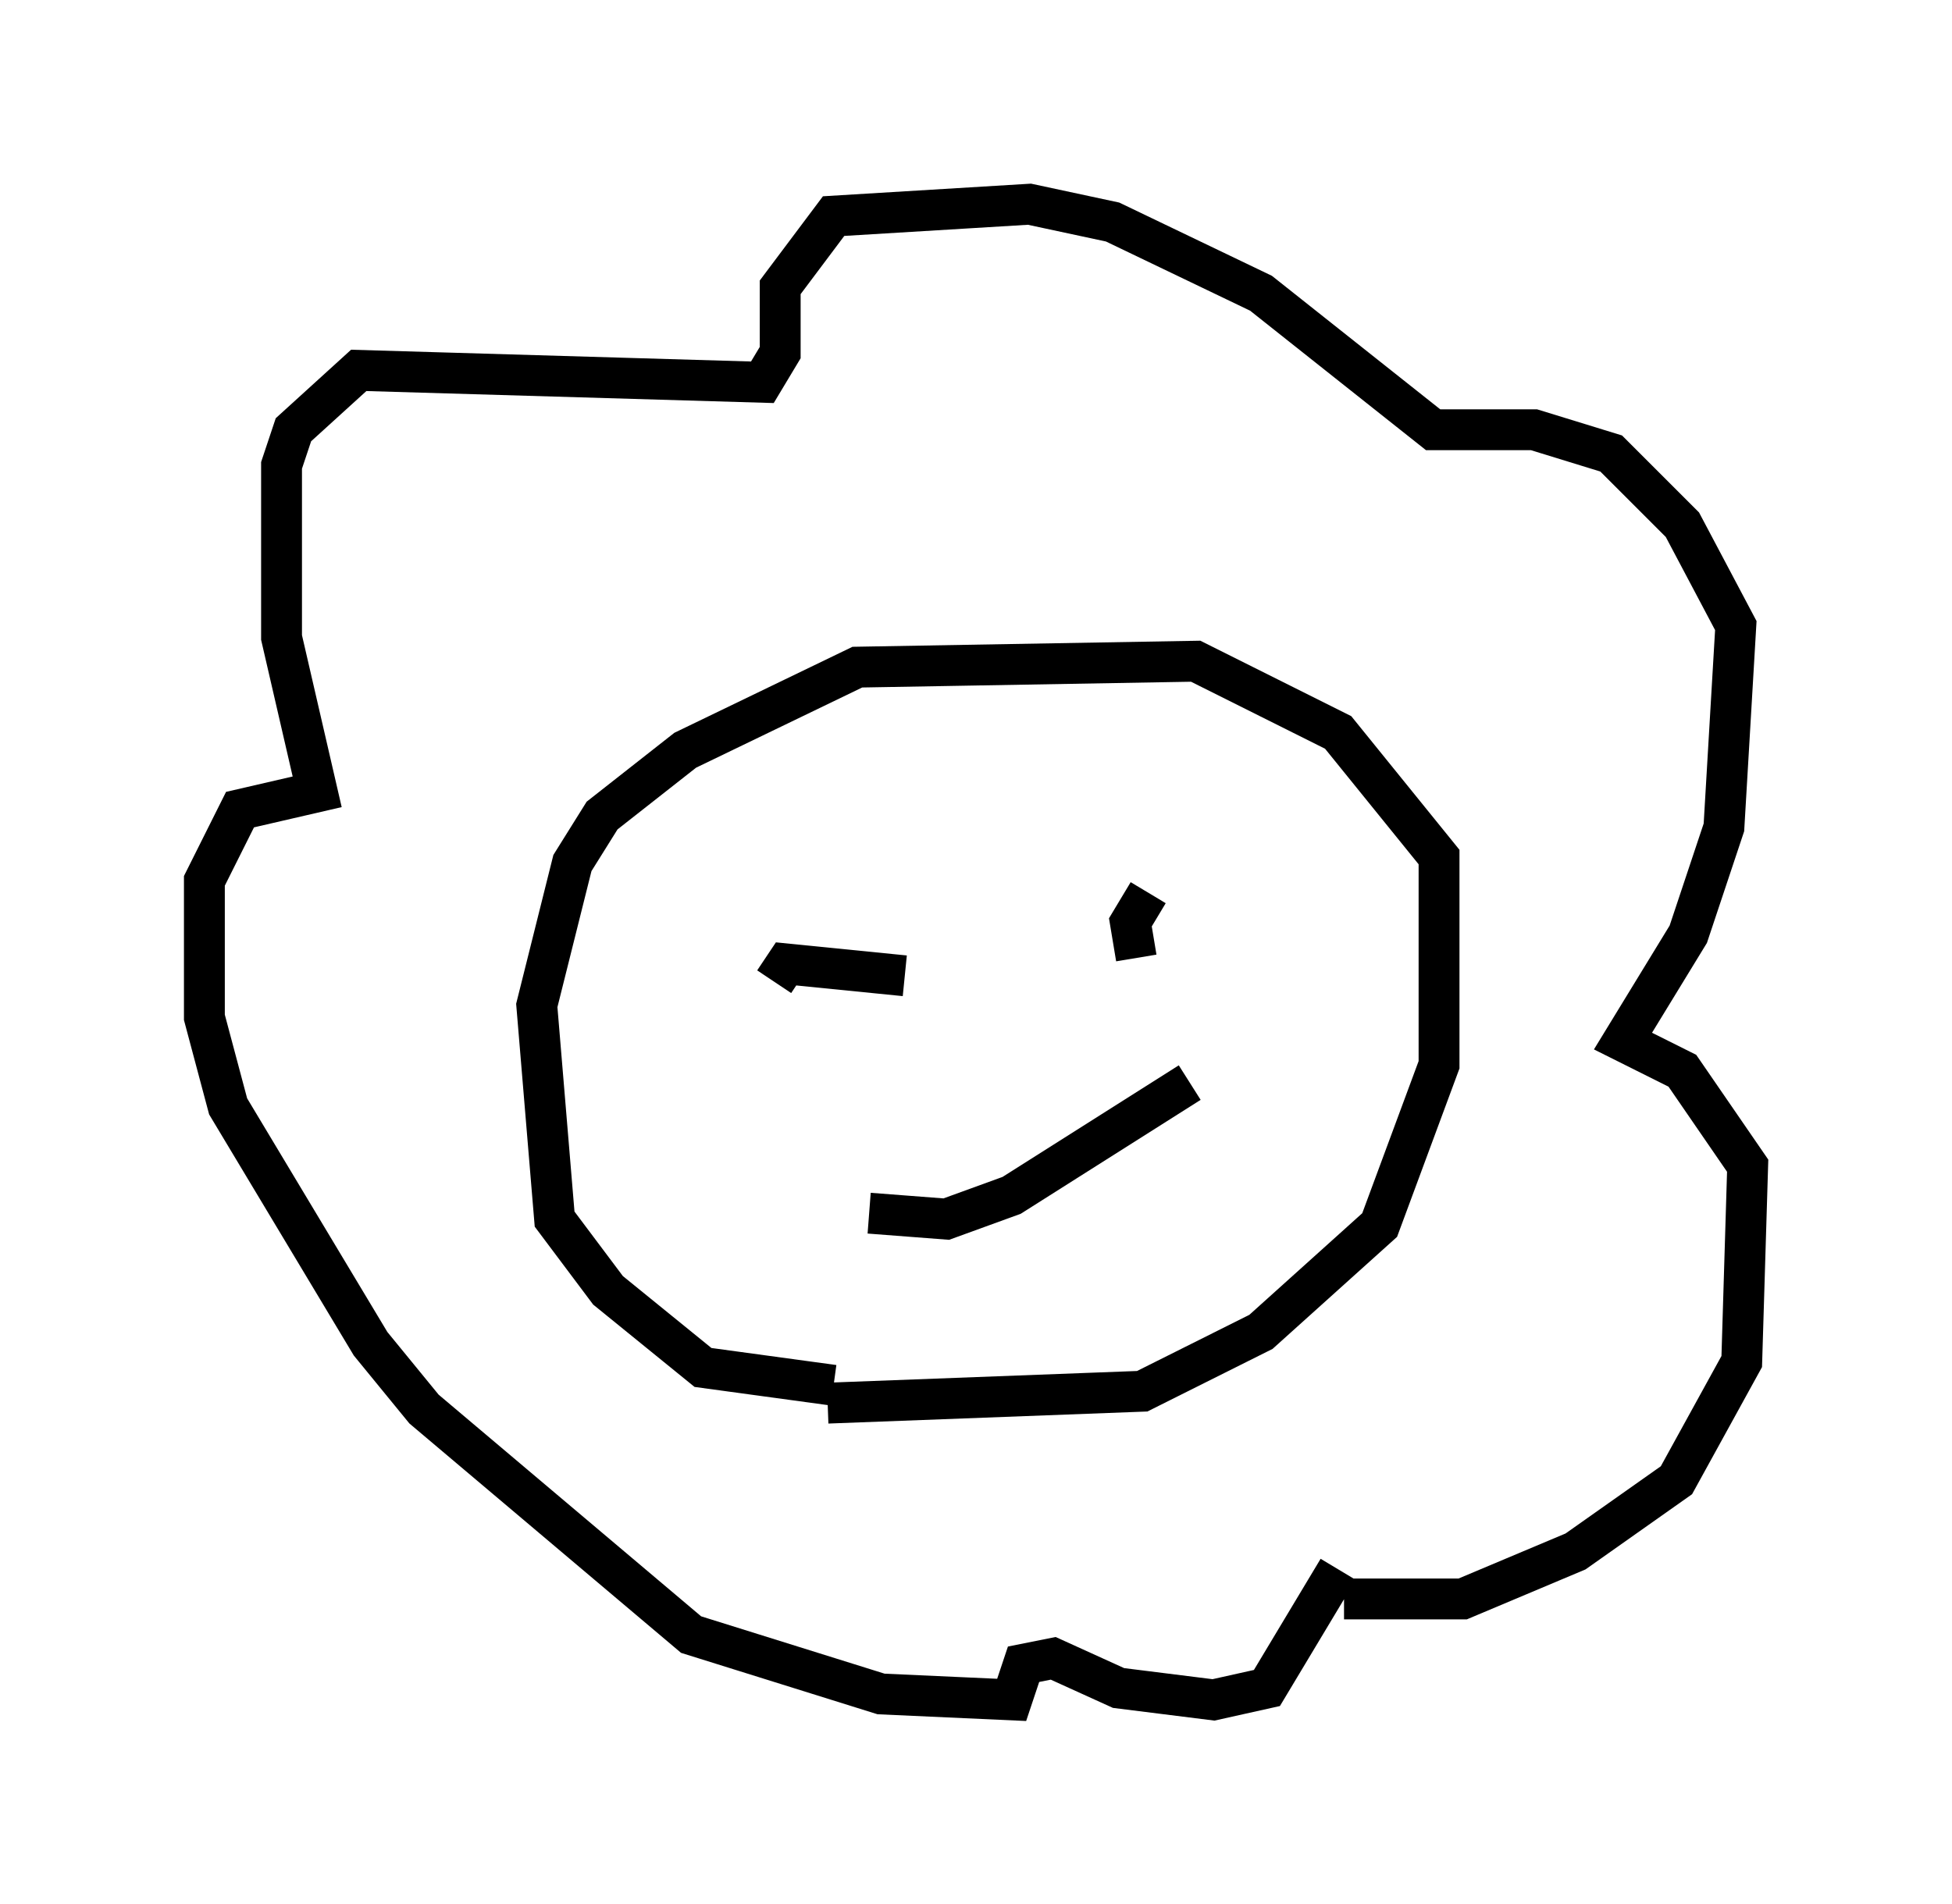 <?xml version="1.0" encoding="utf-8" ?>
<svg baseProfile="full" height="46.603" version="1.1" width="47.765" xmlns="http://www.w3.org/2000/svg" xmlns:ev="http://www.w3.org/2001/xml-events" xmlns:xlink="http://www.w3.org/1999/xlink"><defs /><rect fill="white" height="46.603" width="47.765" x="0" y="0" /><path d="M18.799, 33.76 m1.453, 0.581 l7.698, -0.291 2.905, -1.453 l2.905, -2.615 1.453, -3.922 l0.0, -5.084 -2.469, -3.05 l-3.486, -1.743 -8.279, 0.145 l-4.212, 2.034 -2.034, 1.598 l-0.726, 1.162 -0.872, 3.486 l0.436, 5.229 1.307, 1.743 l2.324, 1.888 3.196, 0.436 m-2.179, -10.894 l0.0, 0.0 m11.33, -1.017 l0.0, 0.0 m-1.453, -0.145 l-0.436, 0.726 0.145, 0.872 m-5.665, 0.436 l-2.905, -0.291 -0.291, 0.436 m10.168, 2.469 l-4.358, 2.76 -1.598, 0.581 l-1.888, -0.145 m11.62, 9.441 l2.905, 0.0 2.76, -1.162 l2.469, -1.743 1.598, -2.905 l0.145, -4.793 -1.598, -2.324 l-1.453, -0.726 1.598, -2.615 l0.872, -2.615 0.291, -4.939 l-1.307, -2.469 -1.743, -1.743 l-1.888, -0.581 -2.469, 0.0 l-4.212, -3.341 -3.631, -1.743 l-2.034, -0.436 -4.793, 0.291 l-1.307, 1.743 0.0, 1.598 l-0.436, 0.726 -9.877, -0.291 l-1.598, 1.453 -0.291, 0.872 l0.0, 4.212 0.872, 3.777 l-1.888, 0.436 -0.872, 1.743 l0.0, 3.341 0.581, 2.179 l3.486, 5.81 1.307, 1.598 l6.536, 5.52 4.648, 1.453 l3.196, 0.145 0.291, -0.872 l0.726, -0.145 1.598, 0.726 l2.324, 0.291 1.307, -0.291 l1.743, -2.905 " fill="none" stroke="black" stroke-width="1" /></svg>